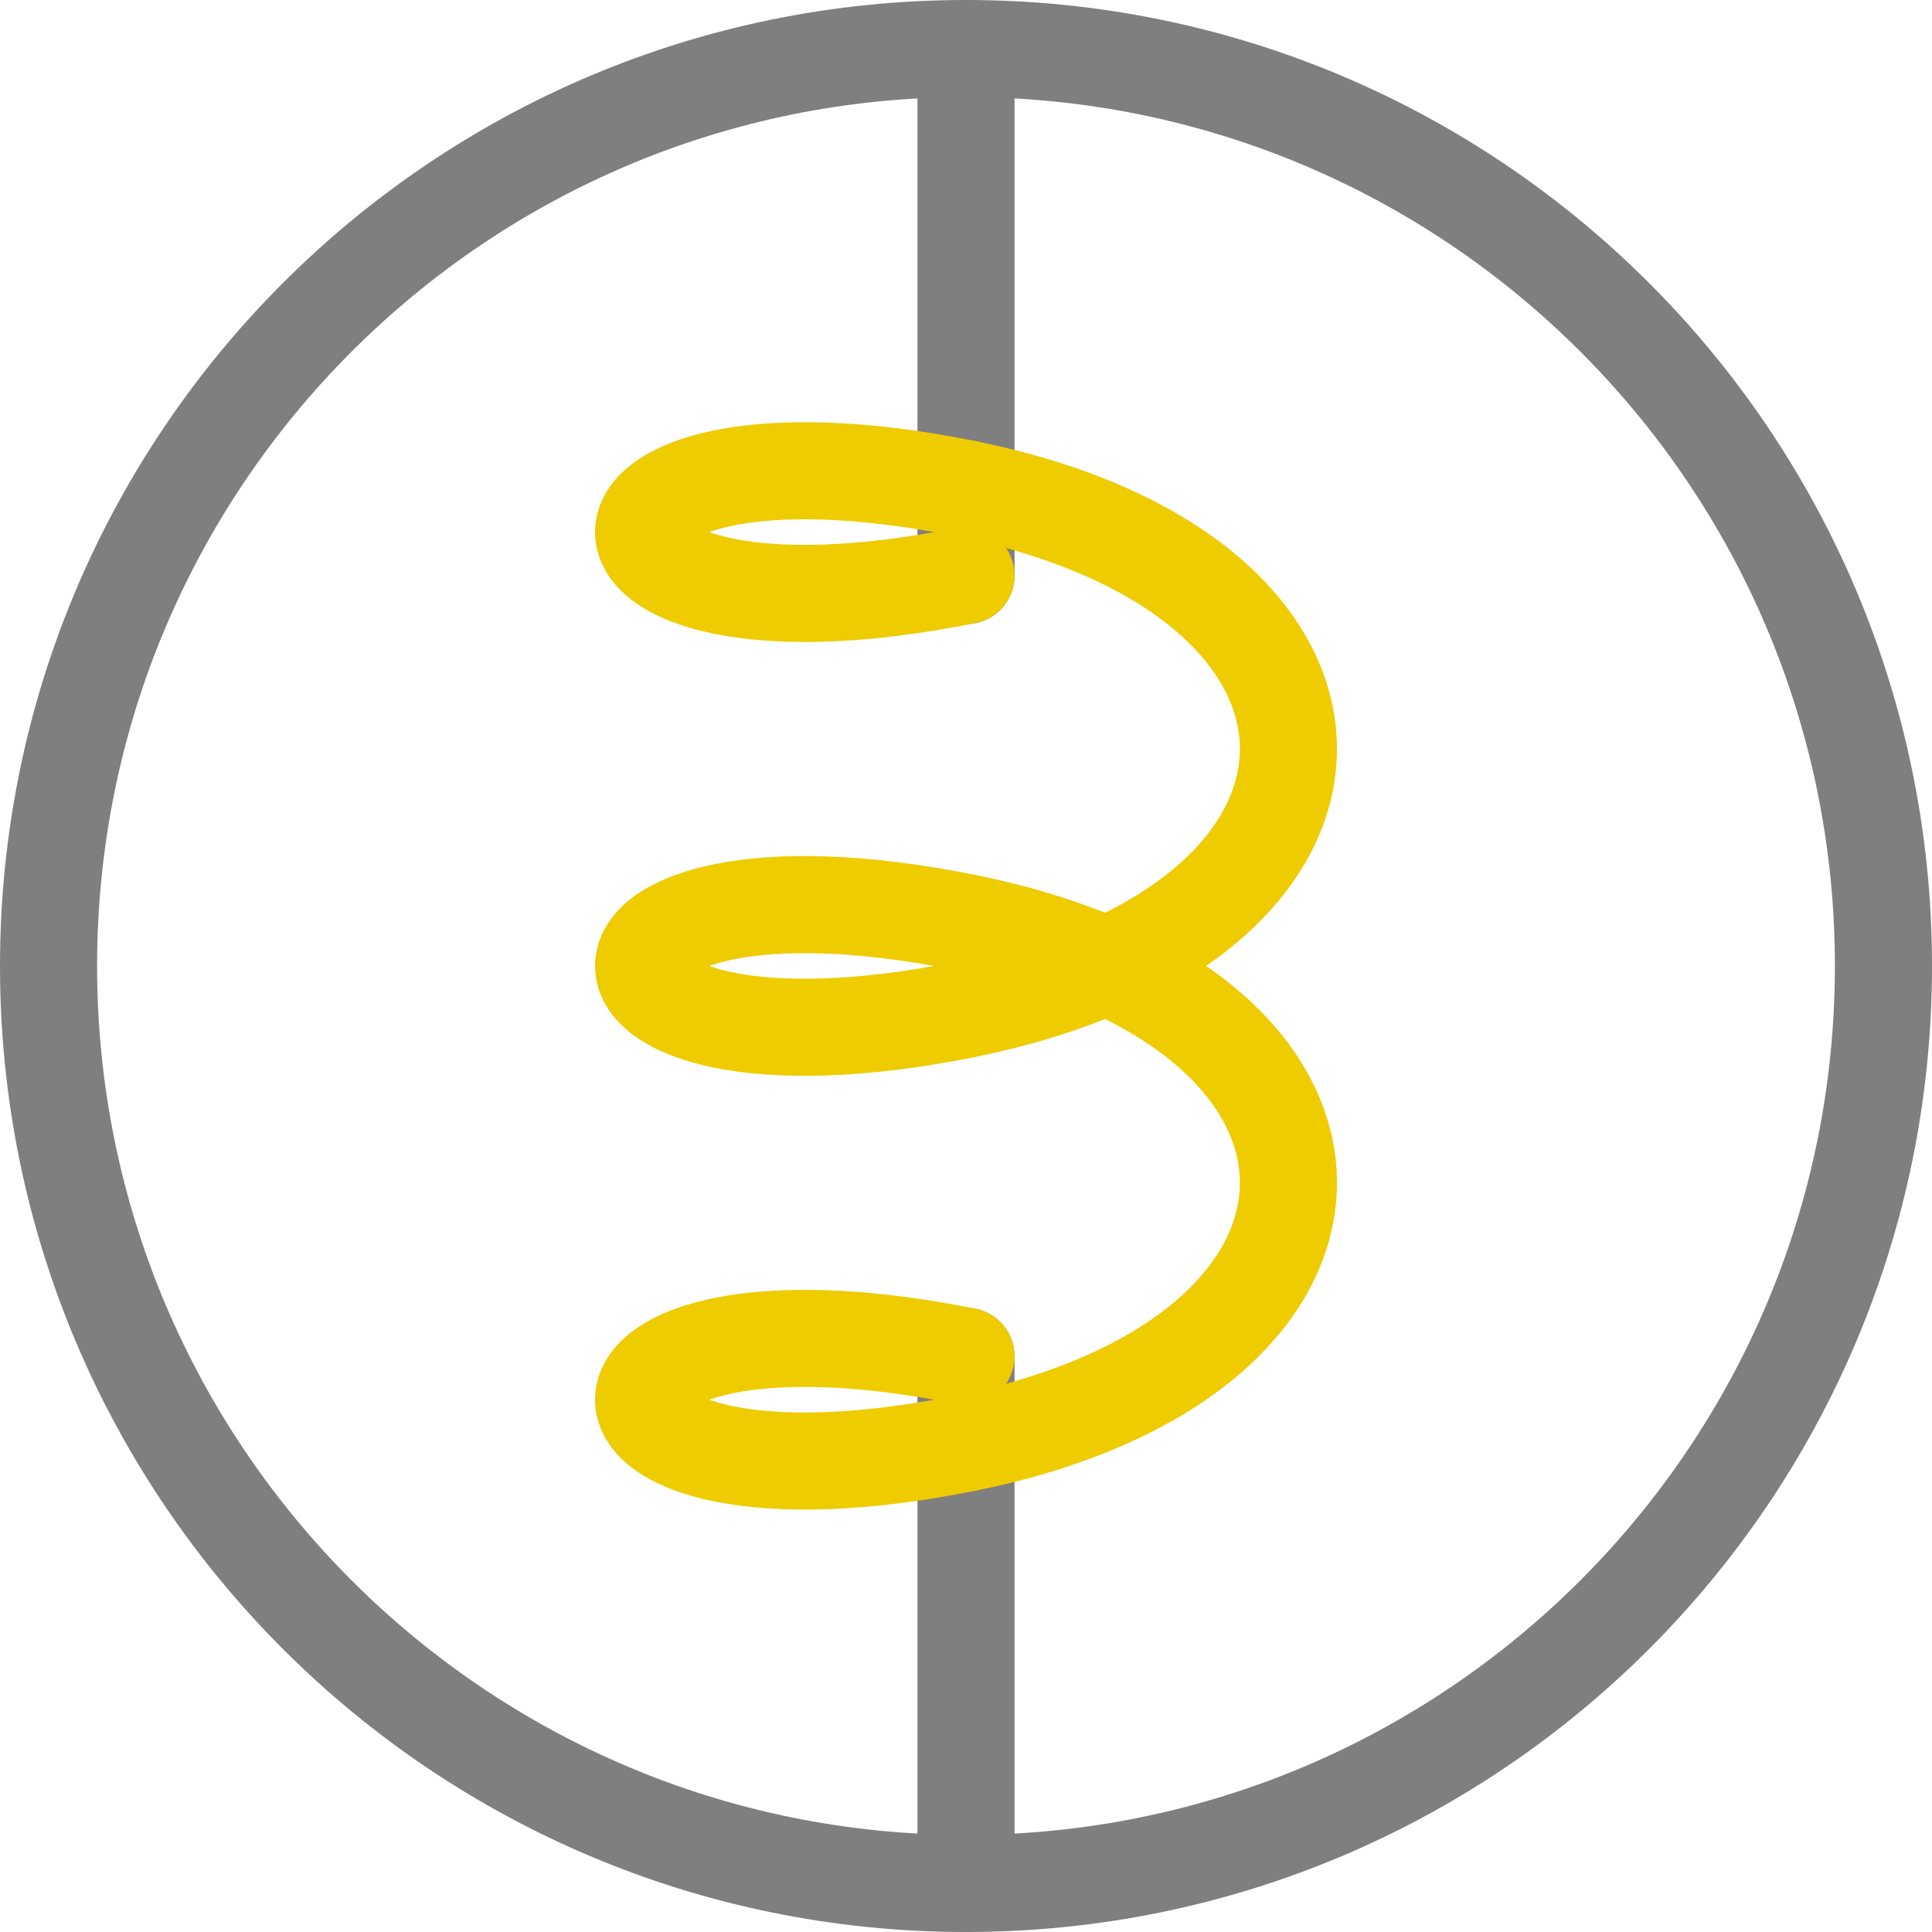 <svg xmlns="http://www.w3.org/2000/svg" viewBox="0 0 596.93 596.93"><defs><style>.cls-1,.cls-2{fill:none;stroke-linecap:round;stroke-linejoin:round;stroke-width:30px;}.cls-1{stroke:#7f7f7f;}.cls-2{stroke:#ec0;}</style></defs><title>icon</title><g id="圖層_2" data-name="圖層 2"><g id="圖層_1-2" data-name="圖層 1"><path class="cls-1" d="M581.93,298.46C581.93,141.92,455,15,298.46,15S15,141.92,15,298.46,141.92,581.93,298.46,581.93,581.93,455,581.93,298.46"/><path class="cls-1" d="M298.46,15V177.83"/><path class="cls-1" d="M298.46,581.93V419.07"/><path class="cls-2" d="M298.46,419.07c-132.82-26.8-132.82,53.6,0,26.8"/><path class="cls-2" d="M298.46,151c132.83,26.81,132.83,134,0,160.82"/><path class="cls-2" d="M298.46,285.05c132.83,26.8,132.83,134,0,160.82"/><path class="cls-2" d="M298.46,151c-132.82-26.8-132.82,53.61,0,26.8"/><path class="cls-2" d="M298.46,285.05c-132.82-26.8-132.82,53.61,0,26.8"/></g></g></svg>